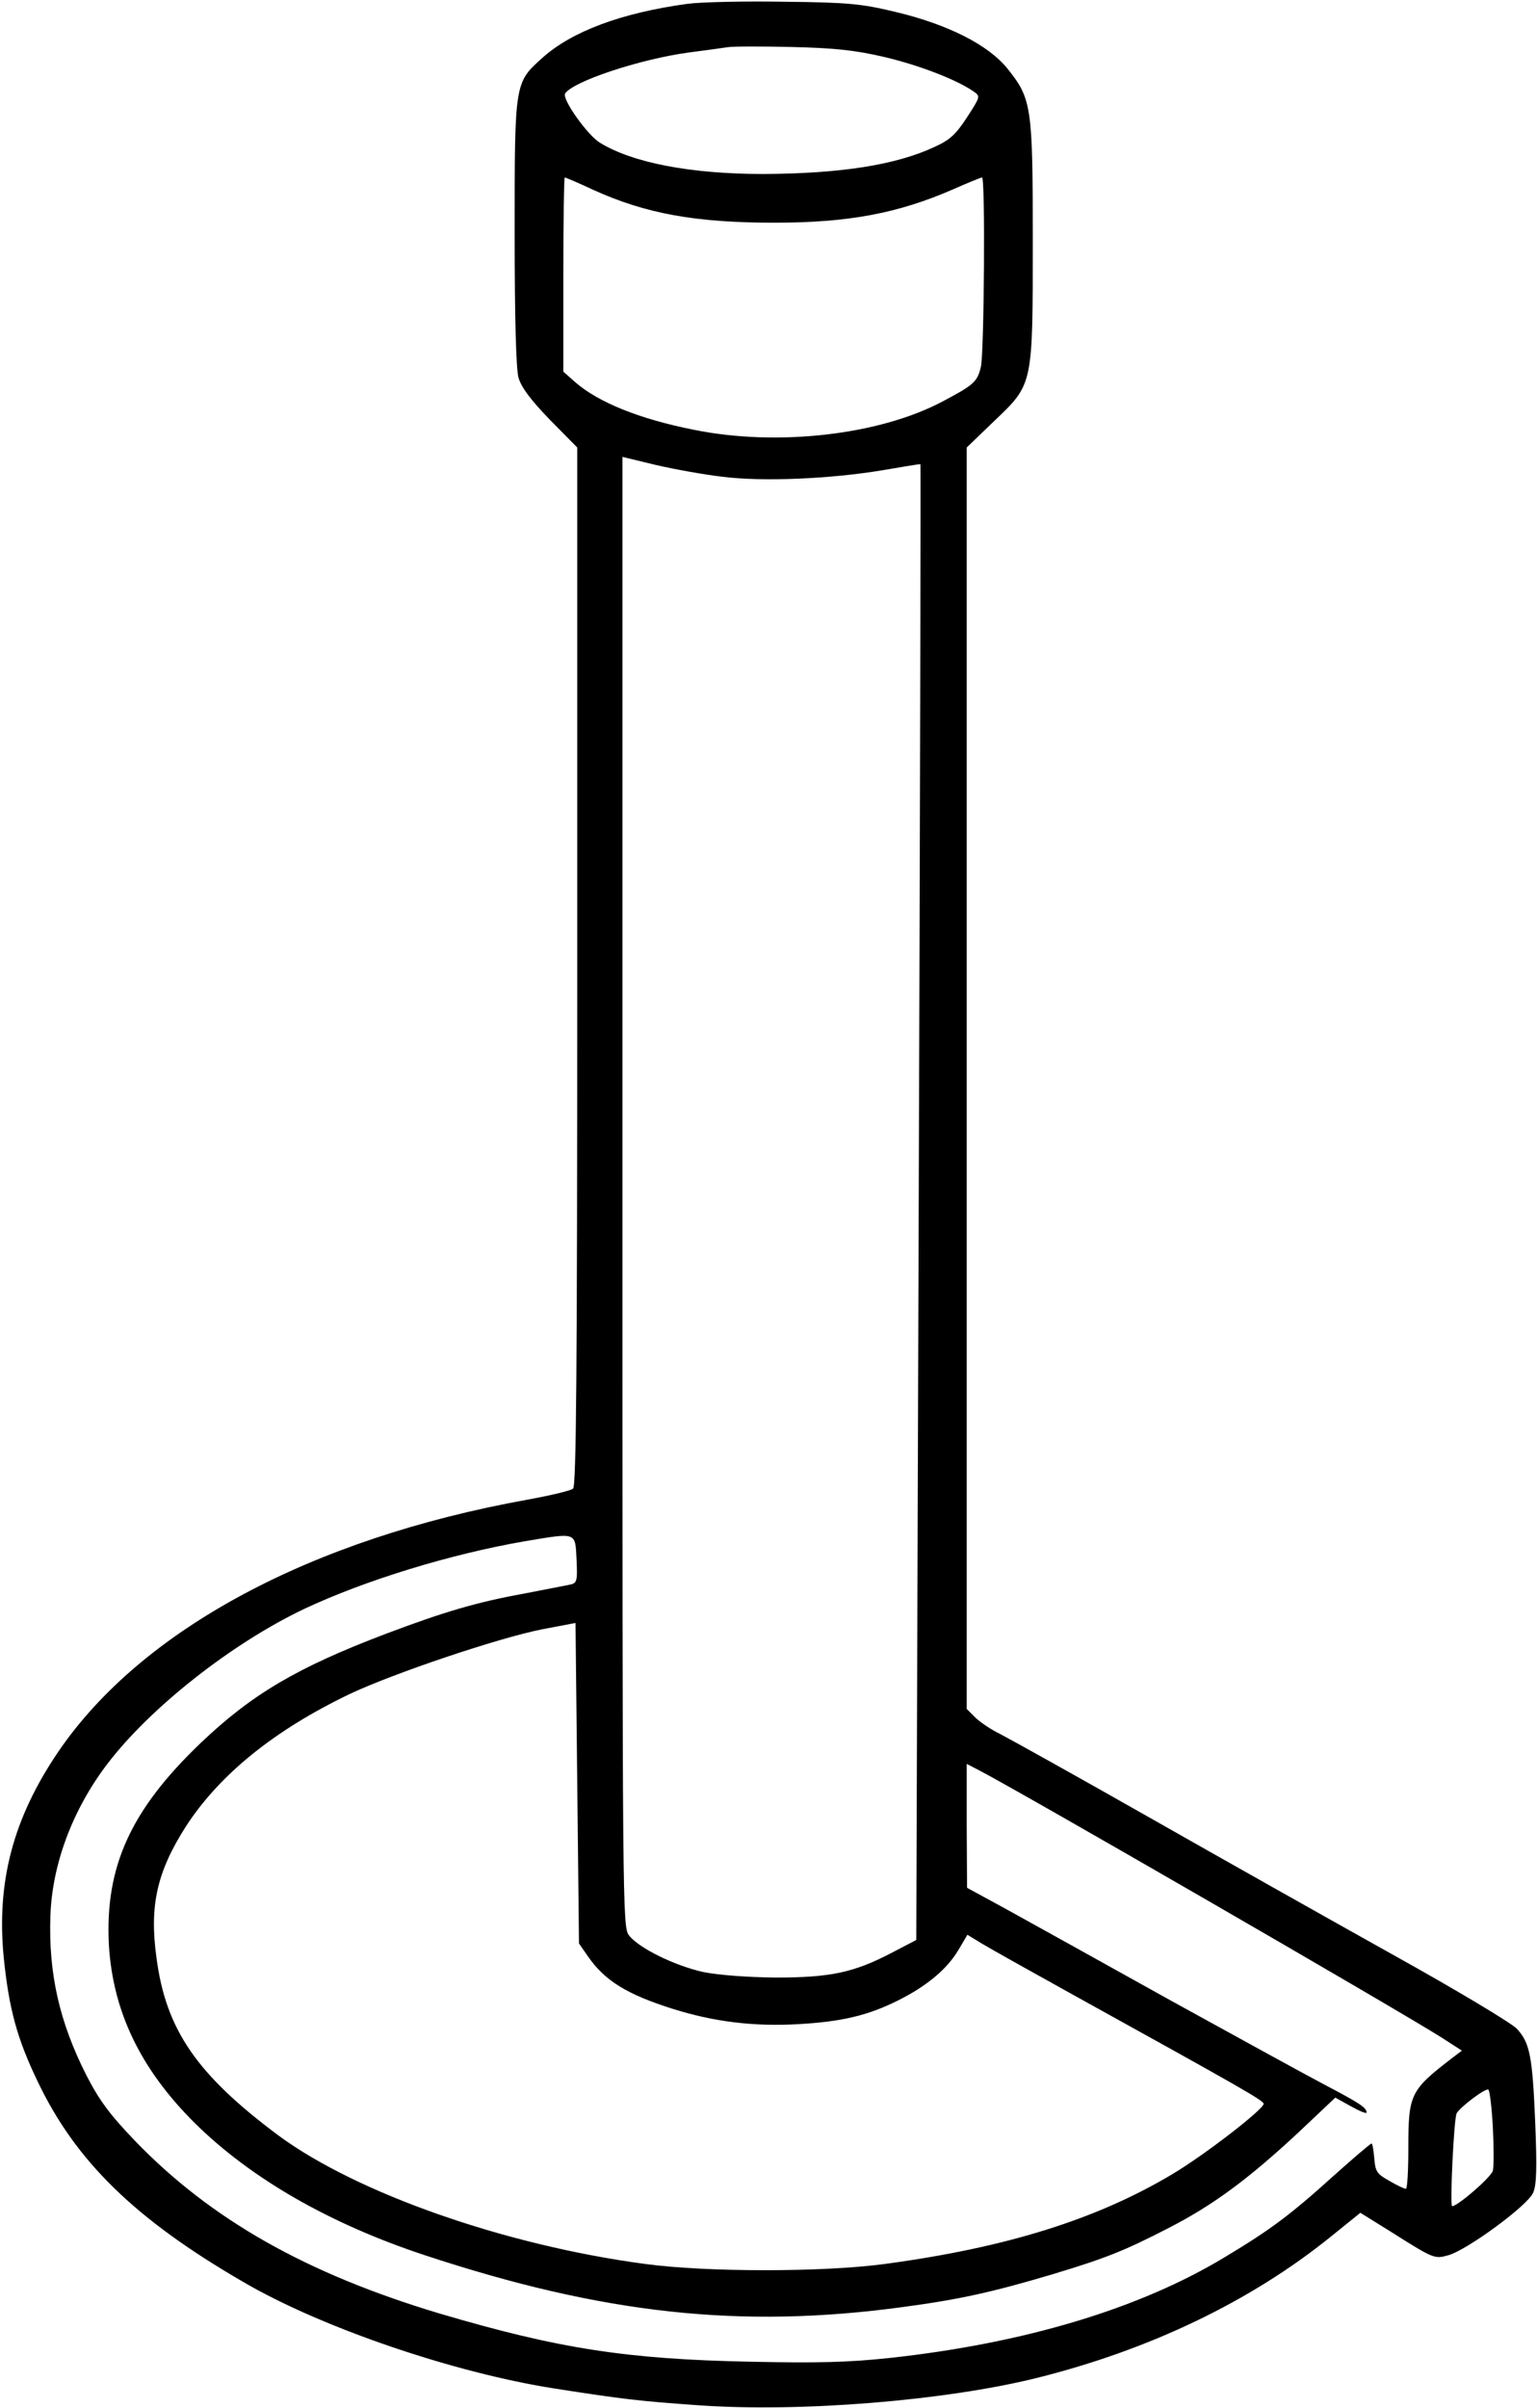 <?xml version="1.0" standalone="no"?>
<!DOCTYPE svg PUBLIC "-//W3C//DTD SVG 20010904//EN"
 "http://www.w3.org/TR/2001/REC-SVG-20010904/DTD/svg10.dtd">
<svg version="1.0" xmlns="http://www.w3.org/2000/svg"
 width="442pt" height="692pt" viewBox="0 0 442 692"
 preserveAspectRatio="xMidYMid meet">
<g transform="translate(0,692) scale(0.1,-0.1)"
fill="#000000" stroke="none">
<path d="M1977 6909 c-190 -26 -332 -79 -417 -155 -80 -72 -80 -69 -80 -499 0
-248 4 -394 11 -420 8 -28 34 -63 90 -121 l79 -80 0 -1491 c0 -1180 -3 -1493
-12 -1501 -7 -6 -67 -20 -133 -32 -621 -112 -1107 -373 -1346 -722 -131 -192
-180 -376 -158 -596 15 -145 38 -231 98 -355 109 -228 280 -395 591 -575 224
-131 606 -261 895 -306 199 -31 243 -36 412 -48 294 -21 710 13 973 78 326 81
618 221 849 408 l83 67 87 -54 c125 -79 126 -79 166 -68 54 15 230 144 244
180 10 22 11 73 6 198 -8 193 -15 232 -53 273 -15 16 -175 112 -357 213 -181
101 -499 280 -705 397 -206 117 -397 223 -424 237 -27 13 -59 35 -72 48 l-24
24 0 1813 0 1812 79 76 c112 107 111 100 111 520 0 383 -3 406 -73 493 -55 68
-171 127 -323 163 -96 23 -134 27 -319 29 -115 2 -241 -1 -278 -6z m567 -153
c101 -24 207 -65 256 -99 20 -14 19 -15 -19 -74 -32 -49 -49 -65 -93 -85 -111
-52 -270 -77 -493 -78 -208 0 -376 32 -470 90 -36 22 -109 125 -100 141 22 35
215 99 355 118 47 6 96 13 110 15 14 3 97 3 185 1 126 -3 183 -9 269 -29z
m-837 -382 c150 -68 293 -94 520 -94 213 0 356 27 514 96 43 19 80 34 83 34
10 0 6 -501 -3 -543 -10 -44 -20 -53 -111 -101 -181 -96 -475 -130 -715 -81
-157 31 -274 79 -340 136 l-35 31 0 279 c0 153 2 279 4 279 3 0 40 -16 83 -36z
m370 -824 c118 -15 314 -6 463 19 58 10 106 18 107 17 1 -1 -1 -955 -5 -2121
l-7 -2120 -71 -37 c-109 -57 -177 -71 -334 -71 -82 1 -164 7 -208 16 -81 18
-184 68 -213 105 -19 24 -19 63 -19 2137 l0 2112 95 -23 c52 -12 139 -28 192
-34z m-419 -3112 c3 -63 1 -68 -20 -72 -13 -3 -73 -14 -133 -26 -133 -24 -228
-52 -395 -115 -256 -97 -386 -174 -533 -314 -201 -192 -275 -355 -264 -578 11
-193 91 -359 247 -514 162 -160 389 -290 662 -380 512 -169 908 -212 1373
-149 165 22 259 43 434 95 152 46 205 67 331 132 127 65 229 140 373 274 l107
101 45 -25 c25 -14 45 -22 45 -18 0 14 -20 27 -115 77 -50 26 -252 137 -450
246 -198 110 -410 228 -472 262 l-112 61 -1 178 0 178 33 -17 c122 -63 1209
-691 1332 -769 l59 -38 -25 -19 c-124 -95 -129 -105 -129 -263 0 -63 -3 -115
-7 -115 -5 0 -26 10 -48 23 -36 20 -40 27 -43 65 -2 23 -5 42 -8 42 -3 0 -51
-41 -107 -91 -126 -114 -184 -157 -314 -235 -246 -149 -578 -248 -963 -290
-120 -13 -211 -15 -400 -11 -359 7 -555 38 -894 138 -385 115 -660 271 -878
497 -73 76 -103 117 -140 189 -77 152 -109 292 -103 458 5 148 64 305 163 435
123 162 358 347 566 446 174 82 421 158 636 195 150 25 144 27 148 -53z m32
-1139 c49 -71 112 -110 245 -152 118 -37 231 -51 359 -44 126 7 203 25 290 69
82 41 140 90 172 144 l26 44 41 -25 c23 -14 141 -80 262 -147 481 -266 550
-305 549 -314 -2 -17 -169 -146 -261 -201 -219 -131 -479 -212 -828 -259 -178
-24 -513 -24 -690 0 -405 54 -830 204 -1054 369 -235 175 -324 304 -351 511
-21 151 2 248 85 378 97 149 254 276 471 380 125 59 427 161 554 186 l95 18 5
-460 5 -461 25 -36z m2603 -492 c3 -58 3 -114 0 -125 -4 -18 -101 -102 -117
-102 -7 0 5 253 13 267 10 18 83 73 91 68 4 -2 10 -51 13 -108z"/>
</g>
</svg>
